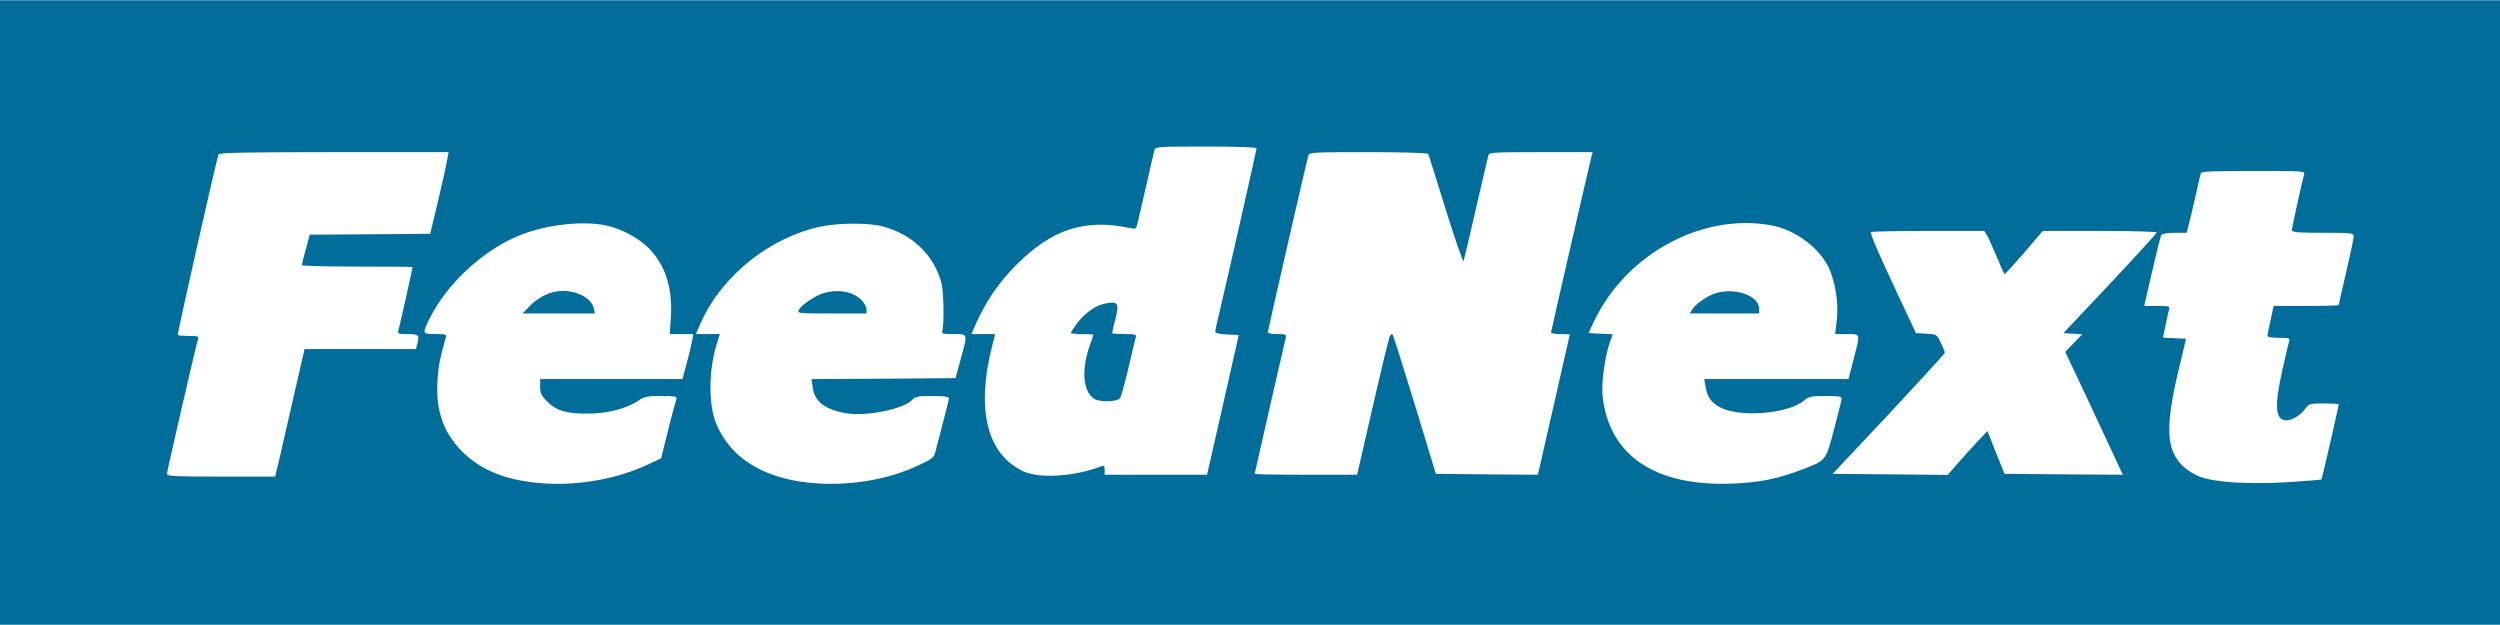 <?xml version="1.0" standalone="no"?>
<!DOCTYPE svg PUBLIC "-//W3C//DTD SVG 20010904//EN"
 "http://www.w3.org/TR/2001/REC-SVG-20010904/DTD/svg10.dtd">
<svg style="background-color: #eee;" version="1.0" xmlns="http://www.w3.org/2000/svg"
 width="1332pt" height="333pt" viewBox="0 0 1333 333"
 preserveAspectRatio="xMidYMid meet">
<g transform="translate(0,333) scale(0.1,-0.1)"
fill="#016d9b" stroke="none">
<path d="M0 1665 l0 -1665 6665 0 6665 0 0 1665 0 1665 -6665 0 -6665 0 0
-1665z m6700 875 c0 -9 -159 -711 -204 -900 -9 -36 -16 -70 -16 -77 0 -8 22
-13 63 -15 l62 -3 -84 -372 -85 -373 -273 0 -273 0 0 26 c0 21 -4 25 -17 19
-141 -54 -329 -67 -414 -28 -194 88 -256 327 -170 664 l17 69 -63 0 -63 0 25
58 c52 116 119 215 210 307 192 194 368 252 611 200 28 -6 32 -4 38 20 4 15
25 106 47 203 22 97 42 185 45 195 5 16 27 17 275 17 176 0 269 -4 269 -10z
m-4315 -57 c-3 -21 -25 -119 -48 -218 l-43 -180 -321 -3 -322 -2 -11 -43 c-6
-23 -15 -58 -21 -77 -5 -19 -9 -38 -9 -42 0 -5 133 -8 295 -8 162 0 295 -1
295 -3 0 -6 -71 -322 -76 -339 -5 -16 2 -18 50 -18 60 0 64 -5 50 -57 l-6 -23
-297 0 -297 0 -58 -252 c-32 -139 -67 -292 -78 -341 l-21 -87 -288 0 c-237 0
-289 2 -289 14 0 13 154 682 166 719 5 15 -2 17 -49 17 -29 0 -56 2 -59 5 -4
4 203 921 217 963 3 9 136 12 616 12 l611 0 -7 -37z m5230 28 c3 -5 45 -139
94 -298 49 -158 92 -281 95 -273 3 8 33 134 66 280 34 146 63 273 66 283 5 16
27 17 281 17 l275 0 -7 -27 c-17 -68 -215 -928 -215 -935 0 -4 23 -8 50 -8 28
0 50 -1 50 -3 0 -3 -141 -620 -165 -725 l-5 -22 -272 2 -272 3 -112 368 c-62
203 -115 371 -119 375 -3 3 -9 1 -13 -6 -5 -6 -46 -176 -92 -377 l-84 -365
-273 0 c-150 0 -273 2 -273 5 0 4 142 625 165 723 5 21 2 22 -45 22 -27 0 -50
4 -50 9 0 10 207 912 216 944 5 16 29 17 319 17 183 0 316 -4 320 -9z m4671
-108 c-11 -37 -66 -288 -66 -300 0 -10 36 -13 165 -13 154 0 165 -1 165 -19 0
-10 -18 -95 -40 -190 -22 -94 -40 -174 -40 -176 0 -3 -78 -5 -173 -5 l-174 0
-16 -75 c-10 -42 -17 -80 -17 -85 0 -6 27 -10 61 -10 53 0 60 -2 55 -17 -3
-10 -19 -78 -36 -152 -44 -197 -39 -271 21 -271 31 0 75 27 99 60 21 29 24 30
101 30 43 0 79 -2 79 -5 0 -10 -89 -397 -92 -400 -2 -2 -84 -9 -183 -15 -210
-12 -385 -1 -467 30 -28 11 -69 36 -90 57 -87 85 -93 205 -26 493 l44 185 -62
3 -61 3 14 67 c7 37 16 75 19 85 5 15 -3 17 -64 17 l-69 0 42 183 c23 101 45
189 49 195 4 7 32 12 71 12 l64 0 10 38 c6 20 22 89 36 152 14 63 28 121 30
128 3 9 69 12 280 12 259 0 276 -1 271 -17z m-2838 -274 c125 -24 250 -117
302 -223 36 -76 54 -190 44 -278 l-9 -78 62 0 c75 0 73 7 36 -136 l-27 -104
-384 0 -385 0 7 -41 c9 -55 31 -86 80 -111 106 -54 361 -33 444 37 27 22 39
25 116 25 62 0 86 -3 86 -12 0 -7 -18 -80 -40 -163 -45 -171 -42 -168 -165
-215 -136 -52 -230 -71 -372 -77 -416 -18 -664 148 -698 467 -7 70 12 210 39
287 l15 42 -65 3 -64 3 29 62 c171 361 580 582 949 512z m-6216 0 c78 -16 168
-64 223 -117 92 -91 132 -214 122 -373 l-6 -89 63 0 63 0 -7 -37 c-4 -21 -13
-58 -19 -83 -7 -25 -17 -62 -22 -82 l-10 -38 -379 0 -380 0 0 -41 c0 -34 6
-48 38 -79 48 -49 103 -65 217 -64 102 0 208 27 269 69 32 22 47 25 123 25 68
0 84 -3 80 -14 -3 -7 -23 -82 -44 -166 l-38 -153 -71 -33 c-160 -75 -359 -111
-543 -101 -201 12 -342 66 -447 171 -101 102 -142 221 -131 384 5 76 13 113
43 220 6 21 4 22 -56 22 -69 0 -70 1 -28 85 89 178 270 349 456 432 145 64
348 90 484 62z m1471 -4 c161 -42 276 -152 317 -303 12 -46 15 -227 4 -255 -5
-15 2 -17 60 -17 78 0 77 7 38 -135 l-27 -100 -384 -3 -384 -2 6 -42 c10 -78
64 -120 177 -140 109 -19 309 22 355 72 15 17 31 20 107 20 55 0 88 -4 88 -11
0 -5 -14 -63 -31 -127 -17 -64 -35 -134 -40 -155 -10 -36 -16 -42 -92 -77
-156 -73 -339 -106 -527 -97 -283 15 -476 129 -554 327 -38 97 -37 277 3 408
l19 62 -64 0 -64 0 26 58 c109 250 367 457 639 515 93 20 255 21 328 2z m5891
-47 c8 -13 31 -65 52 -115 21 -51 40 -93 43 -93 3 0 50 52 105 115 l98 115
304 0 c167 0 304 -4 304 -8 0 -4 -112 -127 -249 -273 l-249 -264 51 -3 50 -3
-46 -47 -45 -47 125 -265 c68 -146 137 -293 153 -328 l29 -62 -316 2 -315 3
-46 114 -45 114 -51 -54 c-28 -30 -76 -82 -106 -117 l-55 -63 -306 3 -307 3
299 318 c164 176 299 323 299 328 0 4 -10 29 -22 53 -21 45 -22 45 -77 48
l-55 3 -94 200 c-117 250 -152 332 -145 339 4 3 140 6 304 6 l299 0 14 -22z"/>
<path d="M5882 1710 c-46 -11 -104 -54 -141 -105 -17 -24 -31 -46 -31 -49 0
-3 27 -6 60 -6 33 0 60 -2 60 -3 0 -2 -9 -30 -21 -63 -44 -127 -34 -241 25
-279 28 -19 118 -17 137 2 6 6 26 77 45 159 19 82 37 157 40 167 5 15 -2 17
-60 17 -36 0 -66 2 -66 5 0 3 7 35 16 70 24 94 16 104 -64 85z"/>
<path d="M9151 1769 c-44 -13 -106 -55 -126 -85 l-15 -24 185 0 185 0 0 24 c0
69 -123 115 -229 85z"/>
<path d="M2940 1771 c-45 -14 -84 -39 -119 -75 l-35 -36 193 0 193 0 -6 28
c-17 69 -132 111 -226 83z"/>
<path d="M4391 1768 c-43 -12 -117 -62 -131 -88 -10 -20 -6 -20 175 -20 l185
0 0 23 c0 13 -13 35 -28 50 -46 44 -123 58 -201 35z"/>
</g>
</svg>
